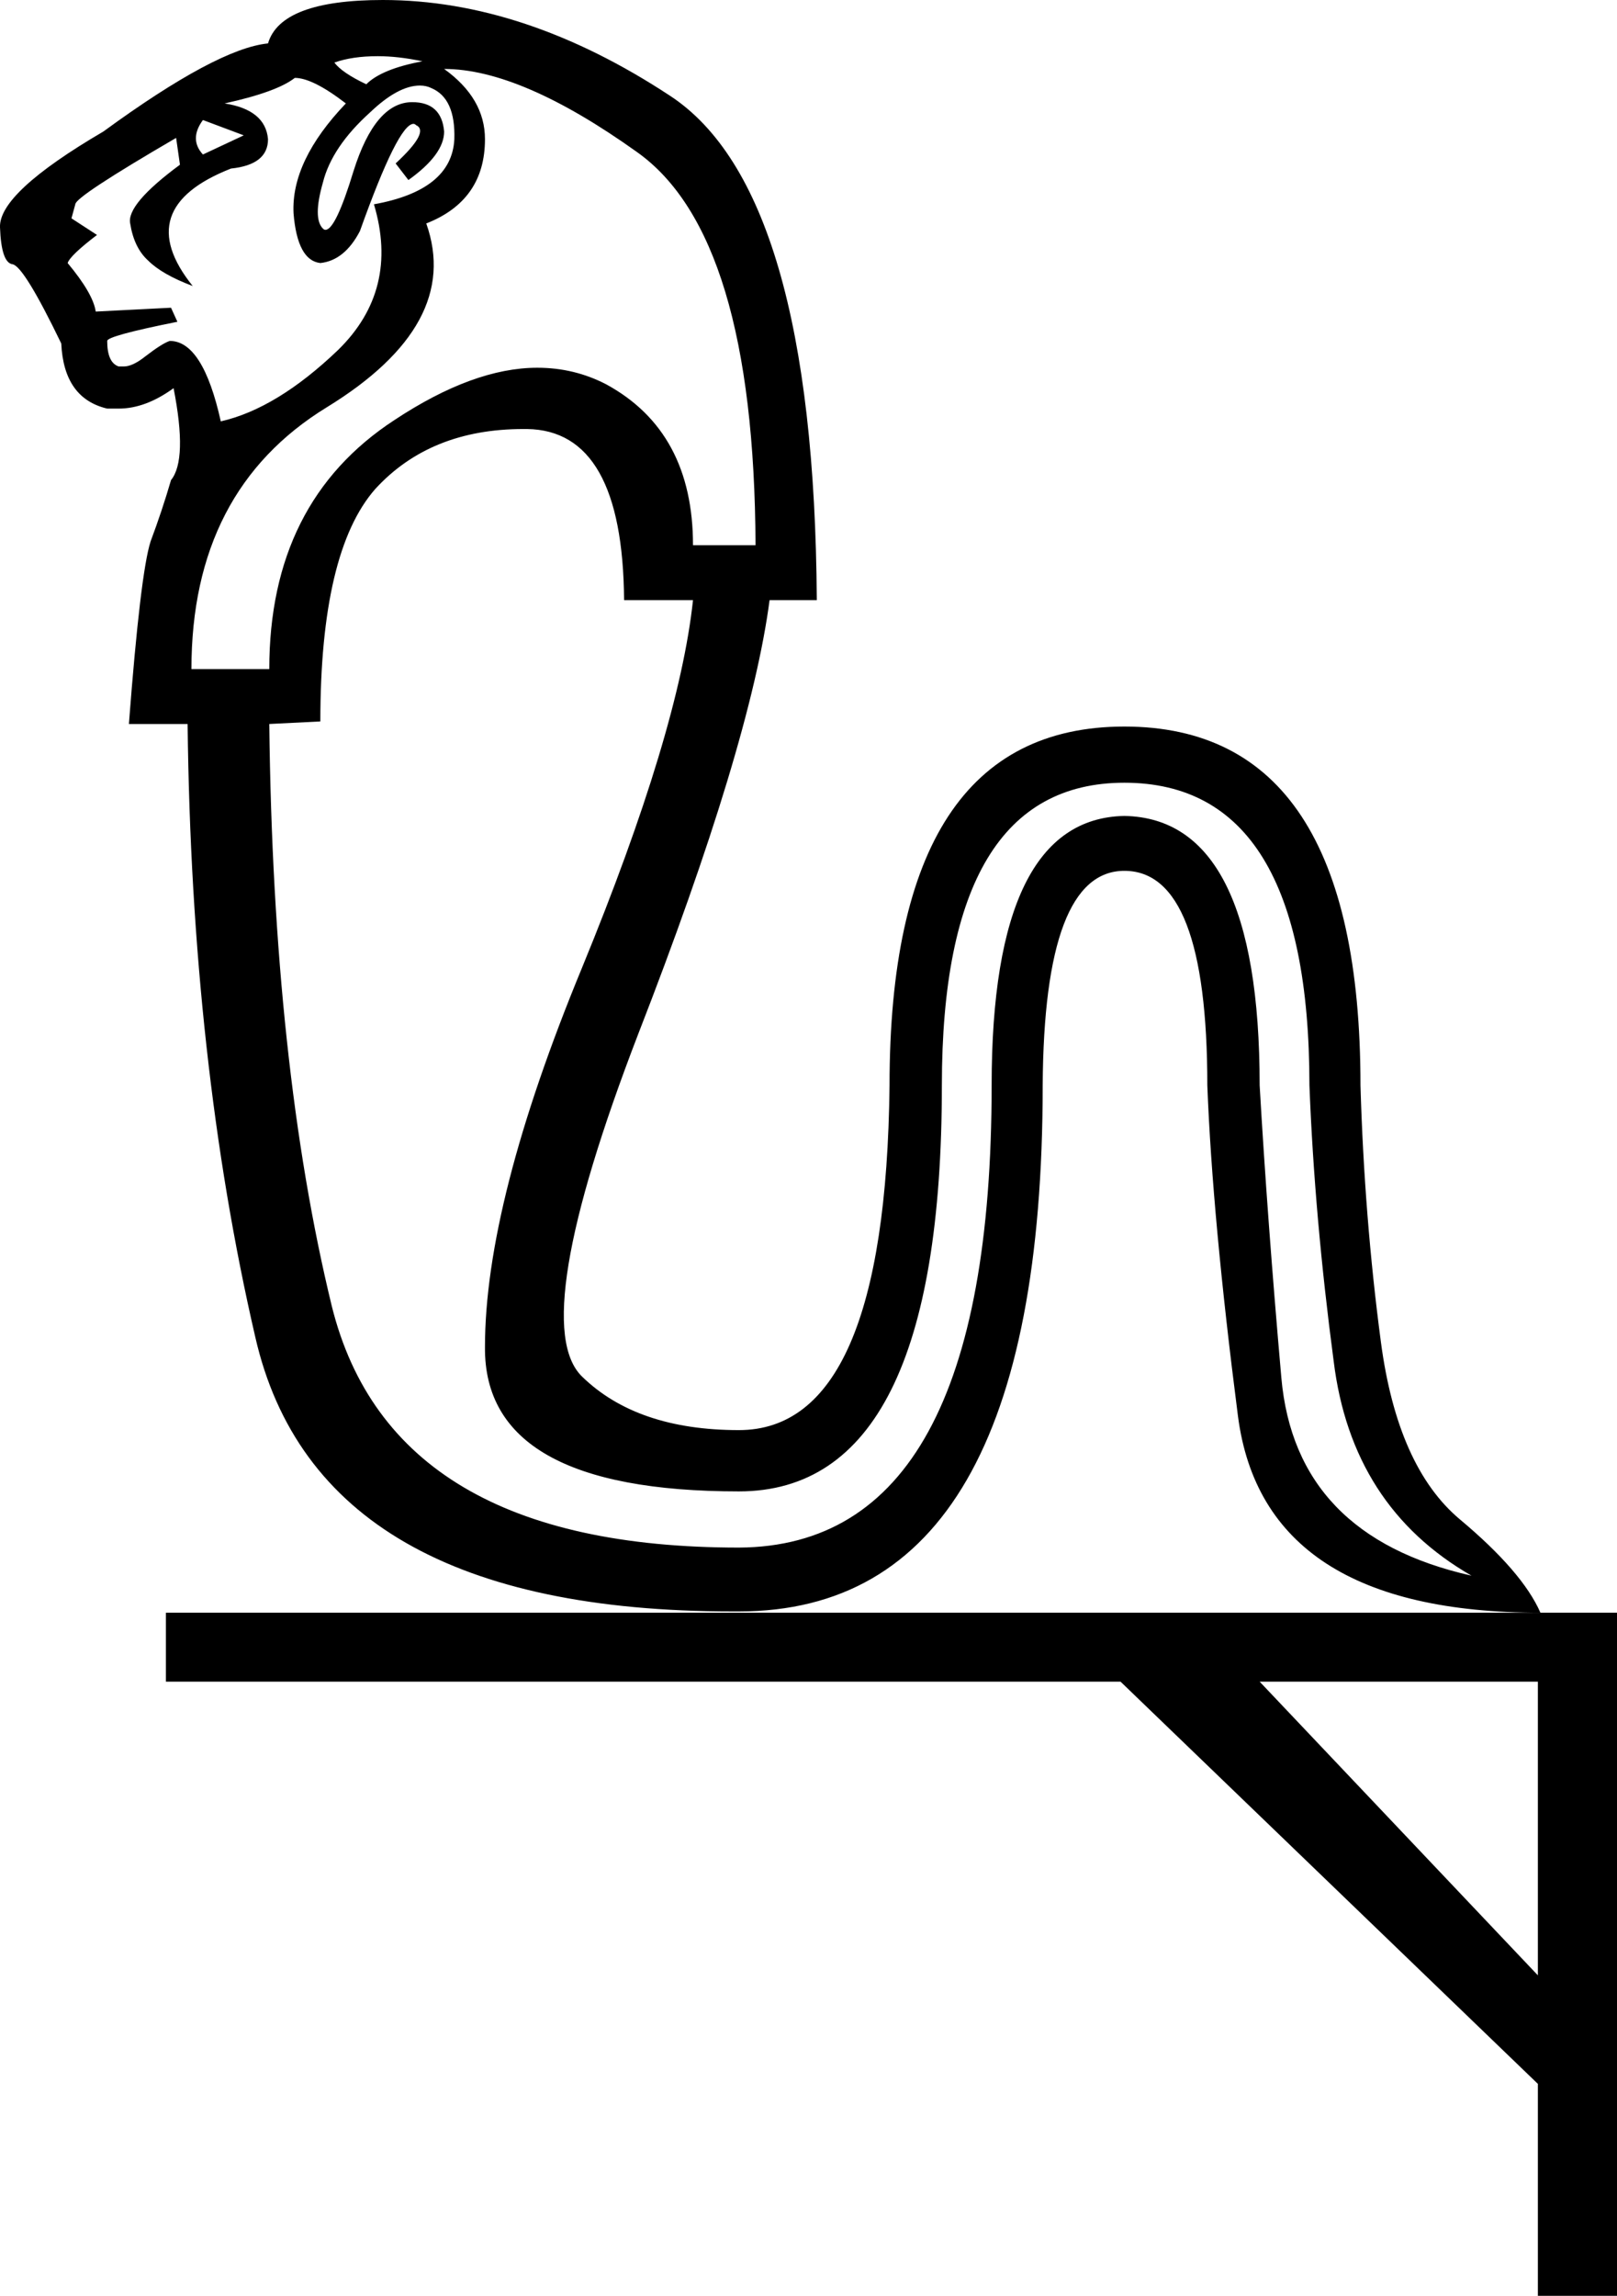 <?xml version='1.0' encoding ='UTF-8' standalone='no'?>
<svg width='12.67' height='17.98' xmlns='http://www.w3.org/2000/svg' xmlns:xlink='http://www.w3.org/1999/xlink'  version='1.1' >
<path style='fill:black; stroke:none' d=' M 2.96 0.44  Q 3.12 0.44 3.31 0.48  Q 2.99 0.54 2.87 0.66  Q 2.68 0.57 2.62 0.49  Q 2.76 0.44 2.96 0.44  Z  M 1.59 0.94  L 1.91 1.06  L 1.59 1.21  Q 1.48 1.09 1.59 0.94  Z  M 2.31 0.61  Q 2.45 0.61 2.71 0.81  Q 2.28 1.26 2.3 1.67  Q 2.33 2.04 2.51 2.06  Q 2.7 2.04 2.82 1.81  Q 3.12 0.97 3.24 0.97  Q 3.25 0.97 3.26 0.98  Q 3.37 1.03 3.1 1.28  L 3.2 1.41  Q 3.48 1.21 3.48 1.03  Q 3.46 0.8 3.23 0.8  Q 2.94 0.8 2.77 1.34  Q 2.63 1.8 2.55 1.8  Q 2.54 1.8 2.53 1.79  Q 2.45 1.71 2.53 1.43  Q 2.6 1.15 2.9 0.88  Q 3.12 0.67 3.29 0.67  Q 3.34 0.67 3.38 0.69  Q 3.57 0.77 3.56 1.09  Q 3.54 1.49 2.93 1.6  Q 3.13 2.27 2.65 2.74  Q 2.17 3.2 1.73 3.3  Q 1.59 2.67 1.33 2.67  Q 1.27 2.69 1.14 2.79  Q 1.04 2.87 0.97 2.87  Q 0.95 2.87 0.93 2.87  Q 0.84 2.84 0.84 2.67  Q 0.84 2.63 1.39 2.52  L 1.34 2.41  L 0.75 2.44  Q 0.73 2.3 0.53 2.06  Q 0.55 2 0.76 1.84  L 0.56 1.71  L 0.59 1.6  Q 0.59 1.54 1.38 1.08  L 1.41 1.29  Q 0.99 1.6 1.02 1.75  Q 1.05 1.94 1.16 2.04  Q 1.27 2.15 1.51 2.24  Q 1.02 1.63 1.81 1.32  Q 2.1 1.29 2.1 1.09  Q 2.08 0.86 1.76 0.81  Q 2.17 0.72 2.31 0.61  Z  M 3.48 0.54  Q 4.08 0.54 4.99 1.19  Q 5.91 1.84 5.92 4.27  L 5.43 4.27  Q 5.43 3.38 4.75 3.01  Q 4.5 2.88 4.21 2.88  Q 3.71 2.88 3.09 3.29  Q 2.11 3.93 2.11 5.24  L 1.5 5.24  Q 1.5 3.84 2.56 3.19  Q 3.62 2.54 3.34 1.75  Q 3.8 1.57 3.8 1.09  Q 3.8 0.77 3.48 0.54  Z  M 4.1 3.36  Q 4.11 3.36 4.13 3.36  Q 4.88 3.37 4.89 4.7  L 5.43 4.7  Q 5.32 5.73 4.56 7.58  Q 3.8 9.42 3.8 10.55  Q 3.79 11.68 5.79 11.68  Q 7.38 11.68 7.38 8.5  Q 7.38 6.13 8.81 6.13  Q 10.26 6.13 10.26 8.5  Q 10.3 9.53 10.45 10.66  Q 10.59 11.8 11.53 12.34  Q 10.15 12.03 10.04 10.79  Q 9.93 9.54 9.87 8.5  Q 9.87 6.41 8.81 6.39  Q 7.77 6.41 7.77 8.5  Q 7.77 12.11 5.79 12.12  Q 3.07 12.12 2.6 10.23  Q 2.14 8.34 2.11 5.67  L 2.51 5.65  Q 2.51 4.32 2.94 3.83  Q 3.37 3.36 4.1 3.36  Z  M 3 0  Q 2.2 0 2.1 0.34  Q 1.7 0.38 0.81 1.03  Q -0.01 1.51 0 1.78  Q 0.01 2.06 0.1 2.07  Q 0.19 2.09 0.48 2.69  Q 0.5 3.12 0.84 3.2  Q 0.88 3.2 0.93 3.2  Q 1.14 3.2 1.36 3.04  L 1.36 3.04  Q 1.47 3.6 1.34 3.76  Q 1.27 4 1.18 4.24  Q 1.1 4.49 1.01 5.67  L 1.47 5.67  Q 1.5 8.31 2 10.47  Q 2.49 12.62 5.74 12.62  Q 5.76 12.62 5.79 12.62  Q 8.17 12.62 8.17 8.5  Q 8.18 6.82 8.81 6.82  Q 9.46 6.82 9.46 8.5  Q 9.5 9.54 9.7 11.09  Q 9.9 12.63 12.07 12.63  Q 11.93 12.31 11.44 11.9  Q 10.95 11.49 10.82 10.51  Q 10.69 9.53 10.66 8.5  Q 10.66 5.69 8.81 5.69  Q 6.97 5.69 6.97 8.5  Q 6.94 11.2 5.79 11.2  Q 4.99 11.2 4.56 10.78  Q 4.13 10.36 5 8.1  Q 5.88 5.84 6.03 4.7  L 6.4 4.7  Q 6.38 1.49 5.25 0.75  Q 4.11 0 3 0  Z  M 12.05 13.17  L 12.05 15.47  L 9.87 13.17  Z  M 1.3 12.63  L 1.3 13.17  L 8.78 13.17  L 12.05 16.32  L 12.05 17.98  L 12.67 17.98  L 12.67 12.63  Z '/></svg>
